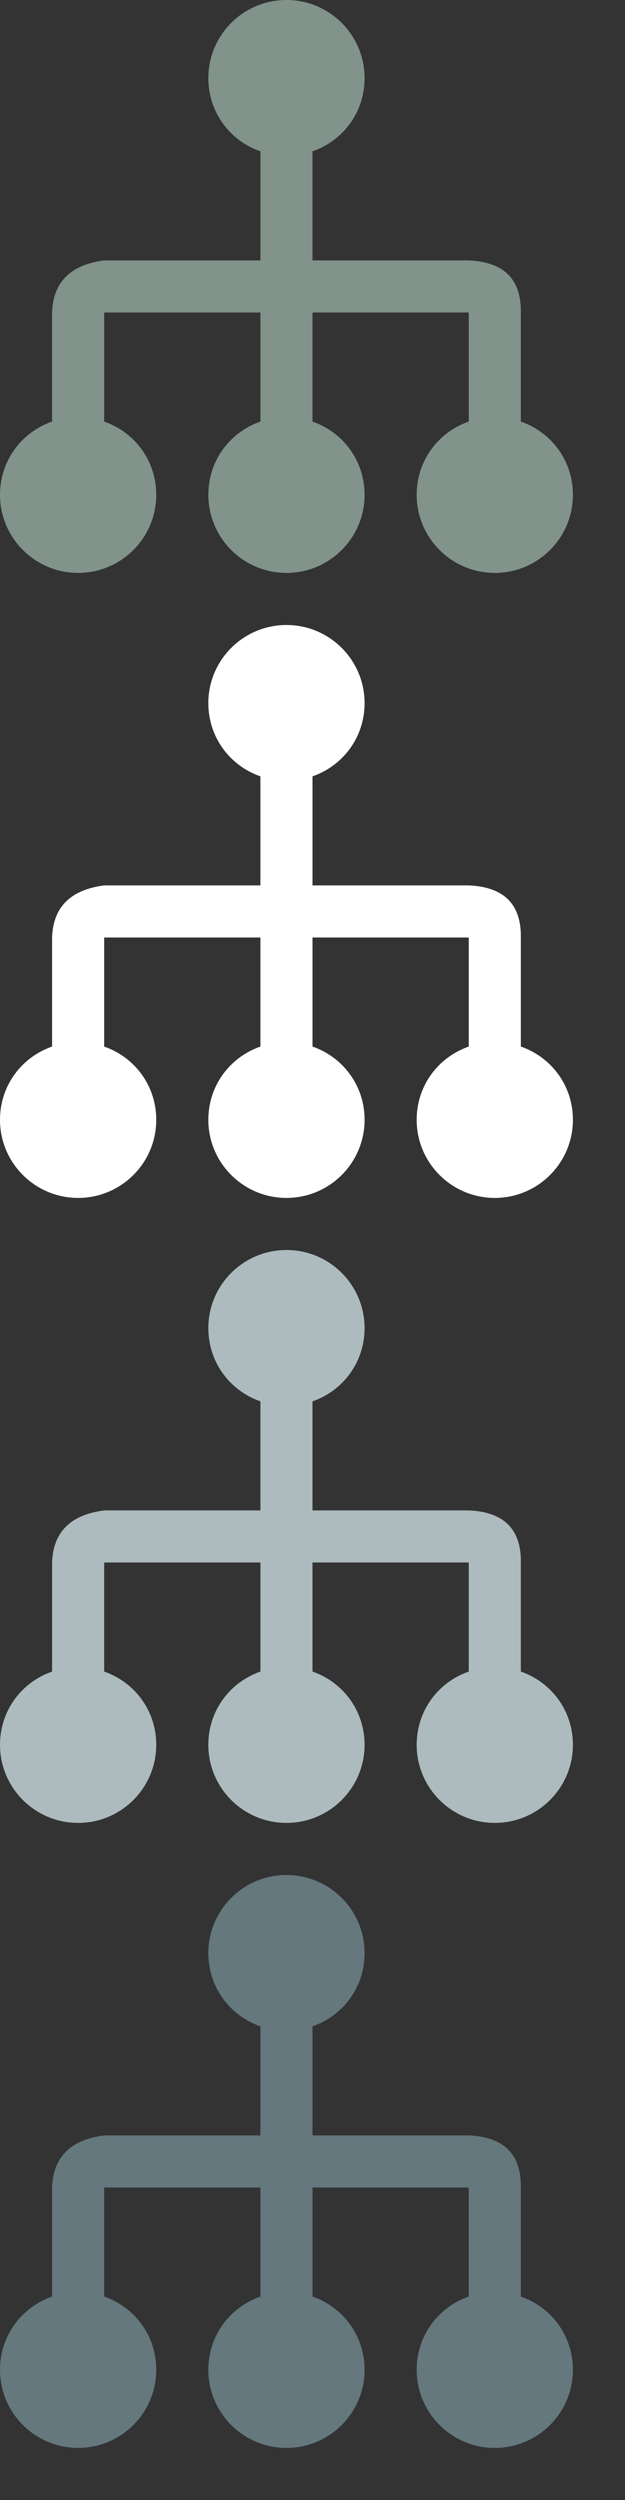 <svg xmlns="http://www.w3.org/2000/svg" xmlns:xlink="http://www.w3.org/1999/xlink" width="12" height="48" >
  <rect width="100%" height="100%" fill="#333333" stroke="none"/>
  <defs>
    <symbol id="a">
<path d="M5.5 0C4.672 0 4 .672 4 1.5c0 .656.414 1.202 1 1.406V5H2c-.637.082-.98.408-1 1v2.094c-.586.204-1 .75-1 1.406 0 .828.672 1.5 1.5 1.5S3 10.328 3 9.5c0-.656-.414-1.202-1-1.406V6h3v2.094c-.586.204-1 .75-1 1.406 0 .828.672 1.5 1.5 1.5S7 10.328 7 9.5c0-.656-.414-1.202-1-1.406V6h3v2.094c-.586.204-1 .75-1 1.406 0 .828.672 1.5 1.5 1.5s1.5-.672 1.5-1.5c0-.656-.414-1.202-1-1.406V6c.01-.644-.33-.972-1-1H6V2.906c.586-.204 1-.75 1-1.406C7 .672 6.328 0 5.5 0z"/>
    </symbol>
  </defs>
  <use xlink:href="#a" x="0" y="0" fill="#81938a" />
  <use xlink:href="#a" x="0" y="12" fill="#fff" />
  <use xlink:href="#a" x="0" y="24" fill="#adbabe" />
  <use xlink:href="#a" x="0" y="36" fill="#64787e" />
</svg>
